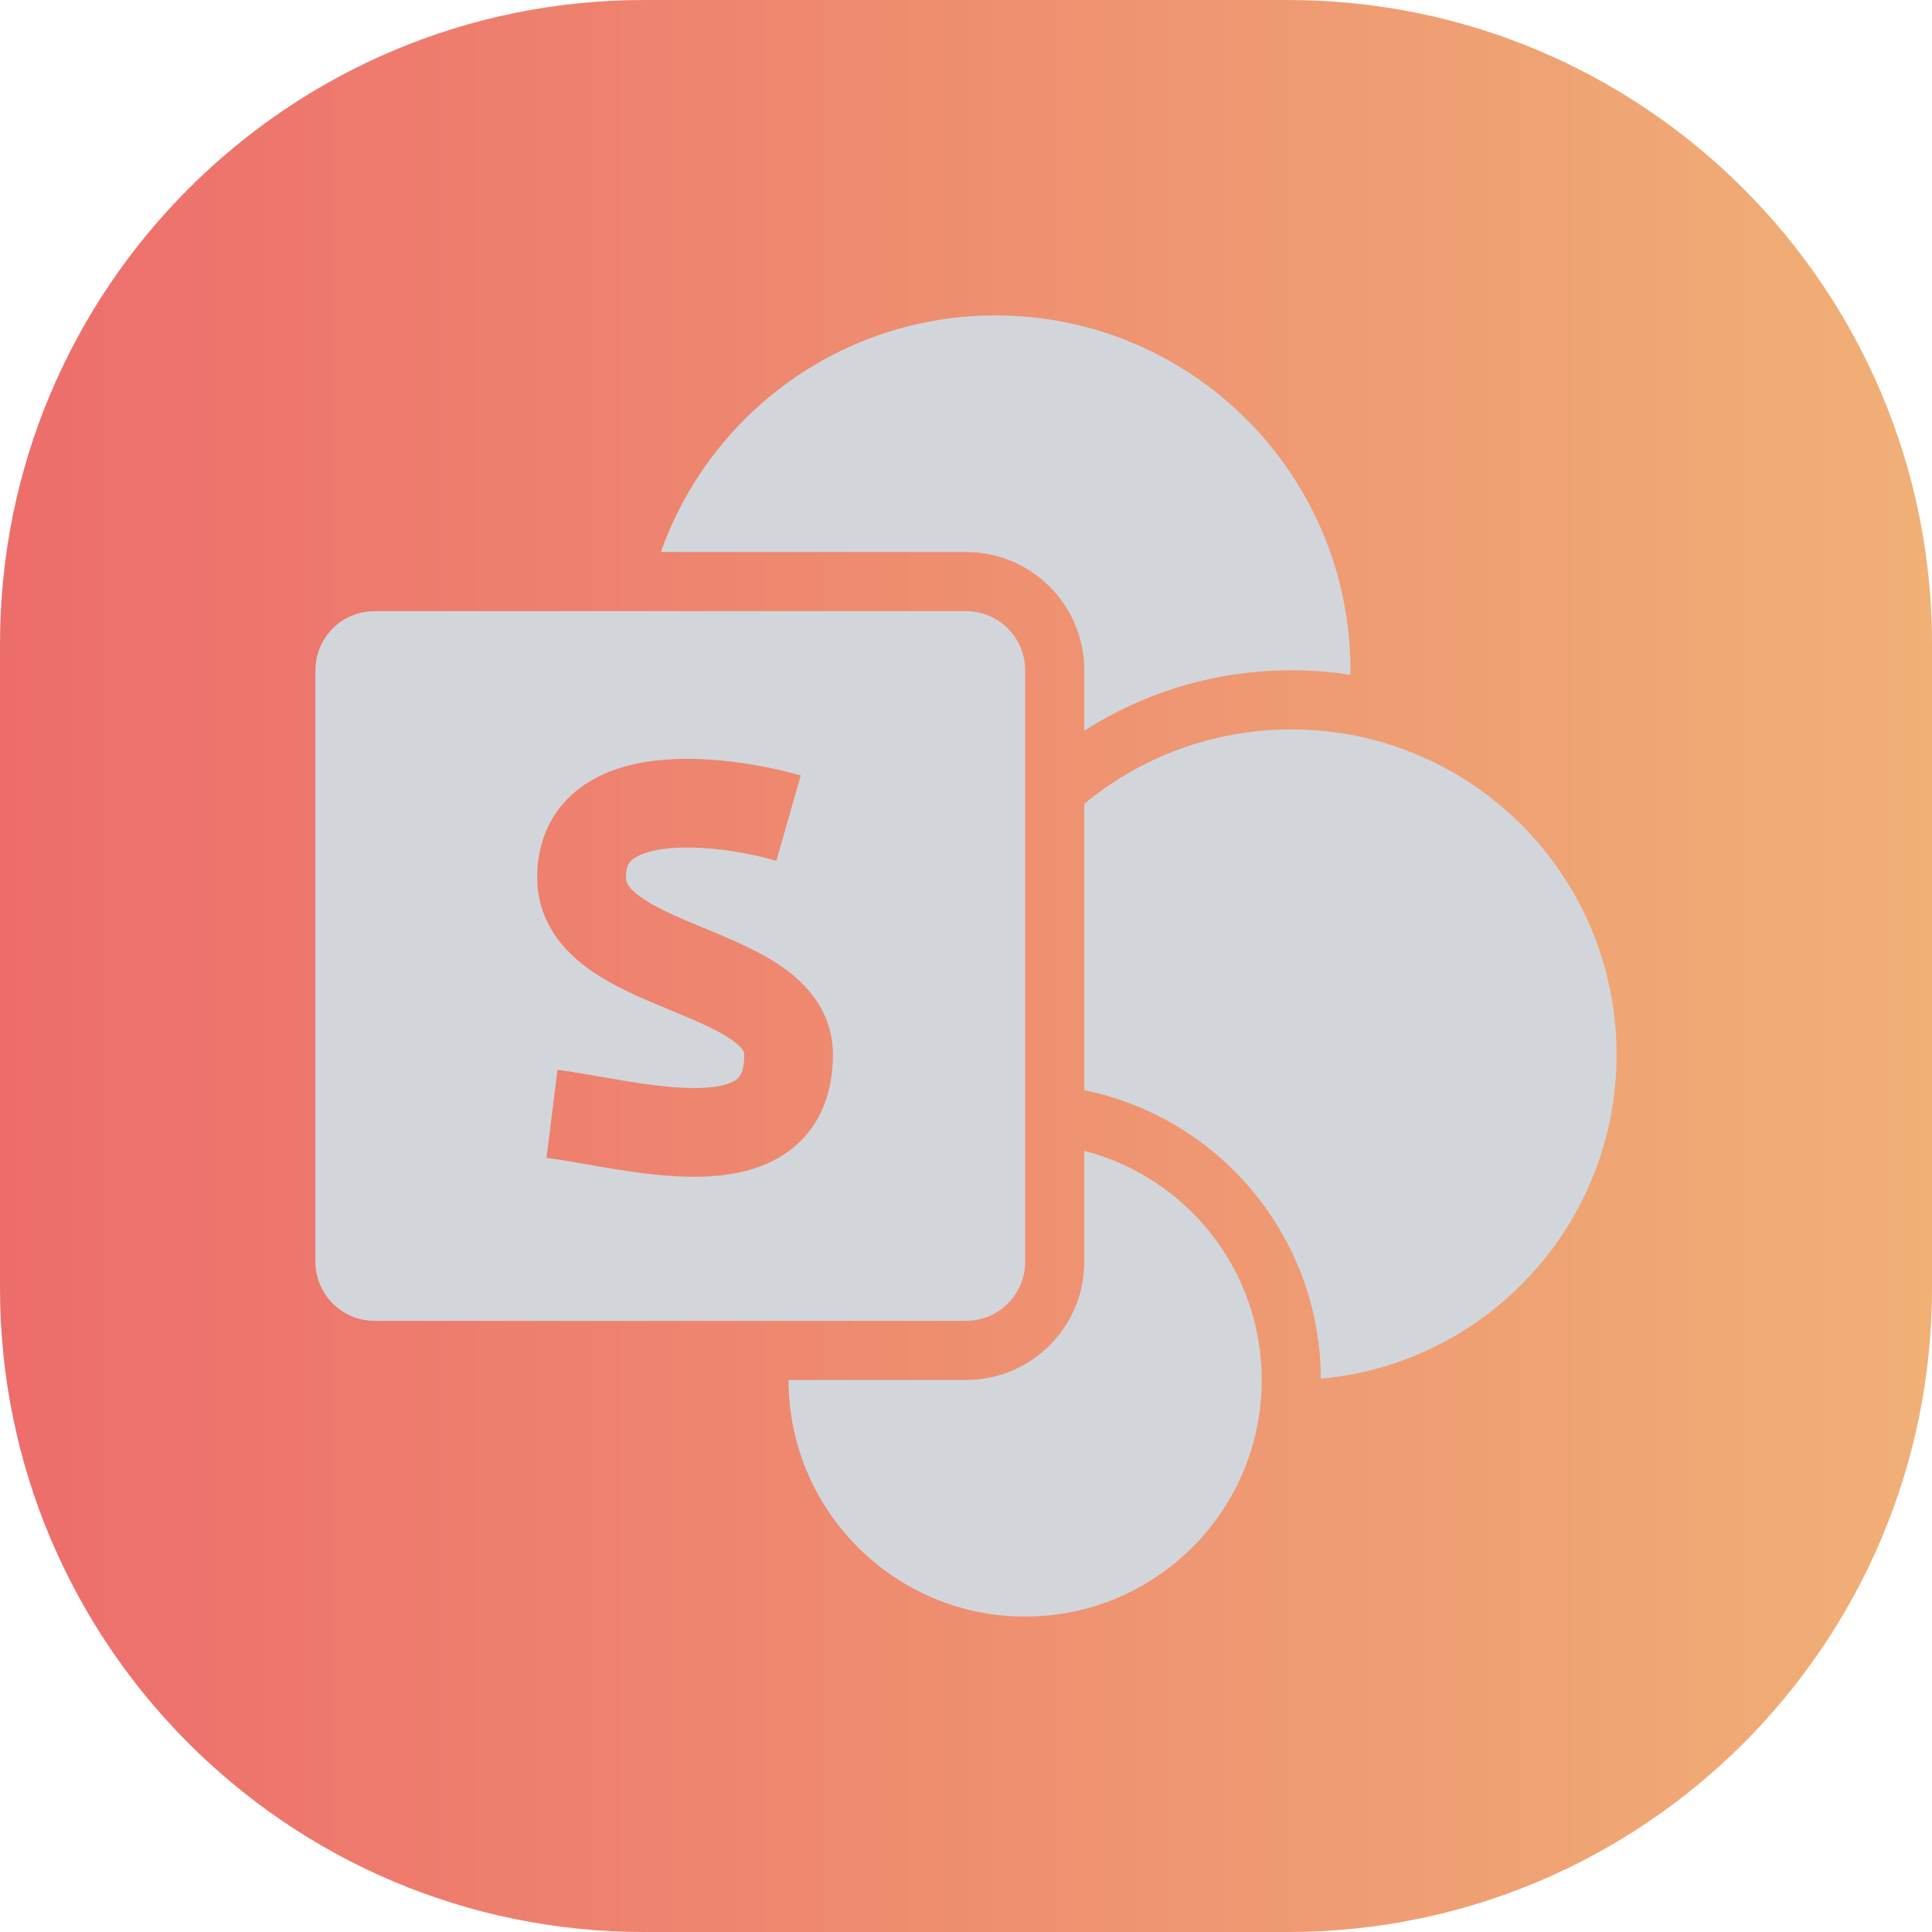 <svg width="98" height="98" viewBox="0 0 98 98" fill="none" xmlns="http://www.w3.org/2000/svg">
<path d="M65.333 0H32.667C14.625 0 0 14.625 0 32.667V65.333C0 83.375 14.625 98 32.667 98H65.333C83.375 98 98 83.375 98 65.333V32.667C98 14.625 83.375 0 65.333 0Z" fill="url(#paint0_linear_180_739)"/>
<path fill-rule="evenodd" clip-rule="evenodd" d="M68.499 34.229C68.499 34.153 68.5 34.077 68.5 34C68.5 24.059 60.441 16 50.5 16C42.663 16 35.995 21.009 33.524 28H49C52.314 28 55 30.686 55 34V37.066C58.031 35.125 61.634 34 65.5 34C66.52 34 67.521 34.078 68.499 34.229ZM52 82C45.373 82 40 76.627 40 70H49C52.314 70 55 67.313 55 64V58.378C60.175 59.71 64 64.408 64 70C64 76.627 58.627 82 52 82ZM55 55.3C61.825 56.686 66.968 62.706 67 69.933C75.409 69.175 82 62.107 82 53.5C82 44.387 74.613 37 65.5 37C61.511 37 57.853 38.416 55 40.772V55.3ZM16 64V34C16 32.343 17.343 31 19 31H49C50.657 31 52 32.343 52 34V64C52 65.657 50.657 67 49 67H19C17.343 67 16 65.657 16 64ZM33.157 38.592C35.768 38.264 38.724 38.795 40.618 39.336L39.382 43.663C37.776 43.204 35.482 42.835 33.718 43.057C32.838 43.168 32.329 43.397 32.077 43.603C31.922 43.731 31.75 43.925 31.75 44.5C31.75 44.712 31.804 44.998 32.466 45.479C33.193 46.01 34.241 46.466 35.611 47.034L35.82 47.12C37.017 47.615 38.481 48.22 39.638 49.019C40.914 49.9 42.25 51.32 42.25 53.499C42.25 55.556 41.528 57.267 40.026 58.379C38.663 59.388 36.982 59.651 35.556 59.687C34.09 59.723 32.547 59.523 31.206 59.308C30.622 59.214 30.101 59.121 29.623 59.038C28.912 58.912 28.296 58.804 27.721 58.733L28.279 54.267C28.943 54.35 29.767 54.494 30.582 54.636C31.041 54.717 31.497 54.796 31.919 54.864C33.203 55.07 34.41 55.214 35.444 55.188C36.519 55.161 37.087 54.956 37.349 54.762C37.472 54.67 37.75 54.445 37.75 53.499V53.493C37.751 53.416 37.753 53.186 37.081 52.722C36.337 52.208 35.281 51.767 33.889 51.191L33.858 51.178C32.608 50.66 31.046 50.014 29.816 49.117C28.508 48.164 27.25 46.688 27.25 44.5C27.25 42.675 27.953 41.168 29.22 40.127C30.39 39.165 31.849 38.757 33.157 38.592Z" fill="#D2D6DB"/>
<defs>
<linearGradient id="paint0_linear_180_739" x1="0" y1="49" x2="98" y2="49" gradientUnits="userSpaceOnUse">
<stop stop-color="#ED6D6B"/>
<stop offset="1" stop-color="#F0B076"/>
</linearGradient>
</defs>
</svg>
